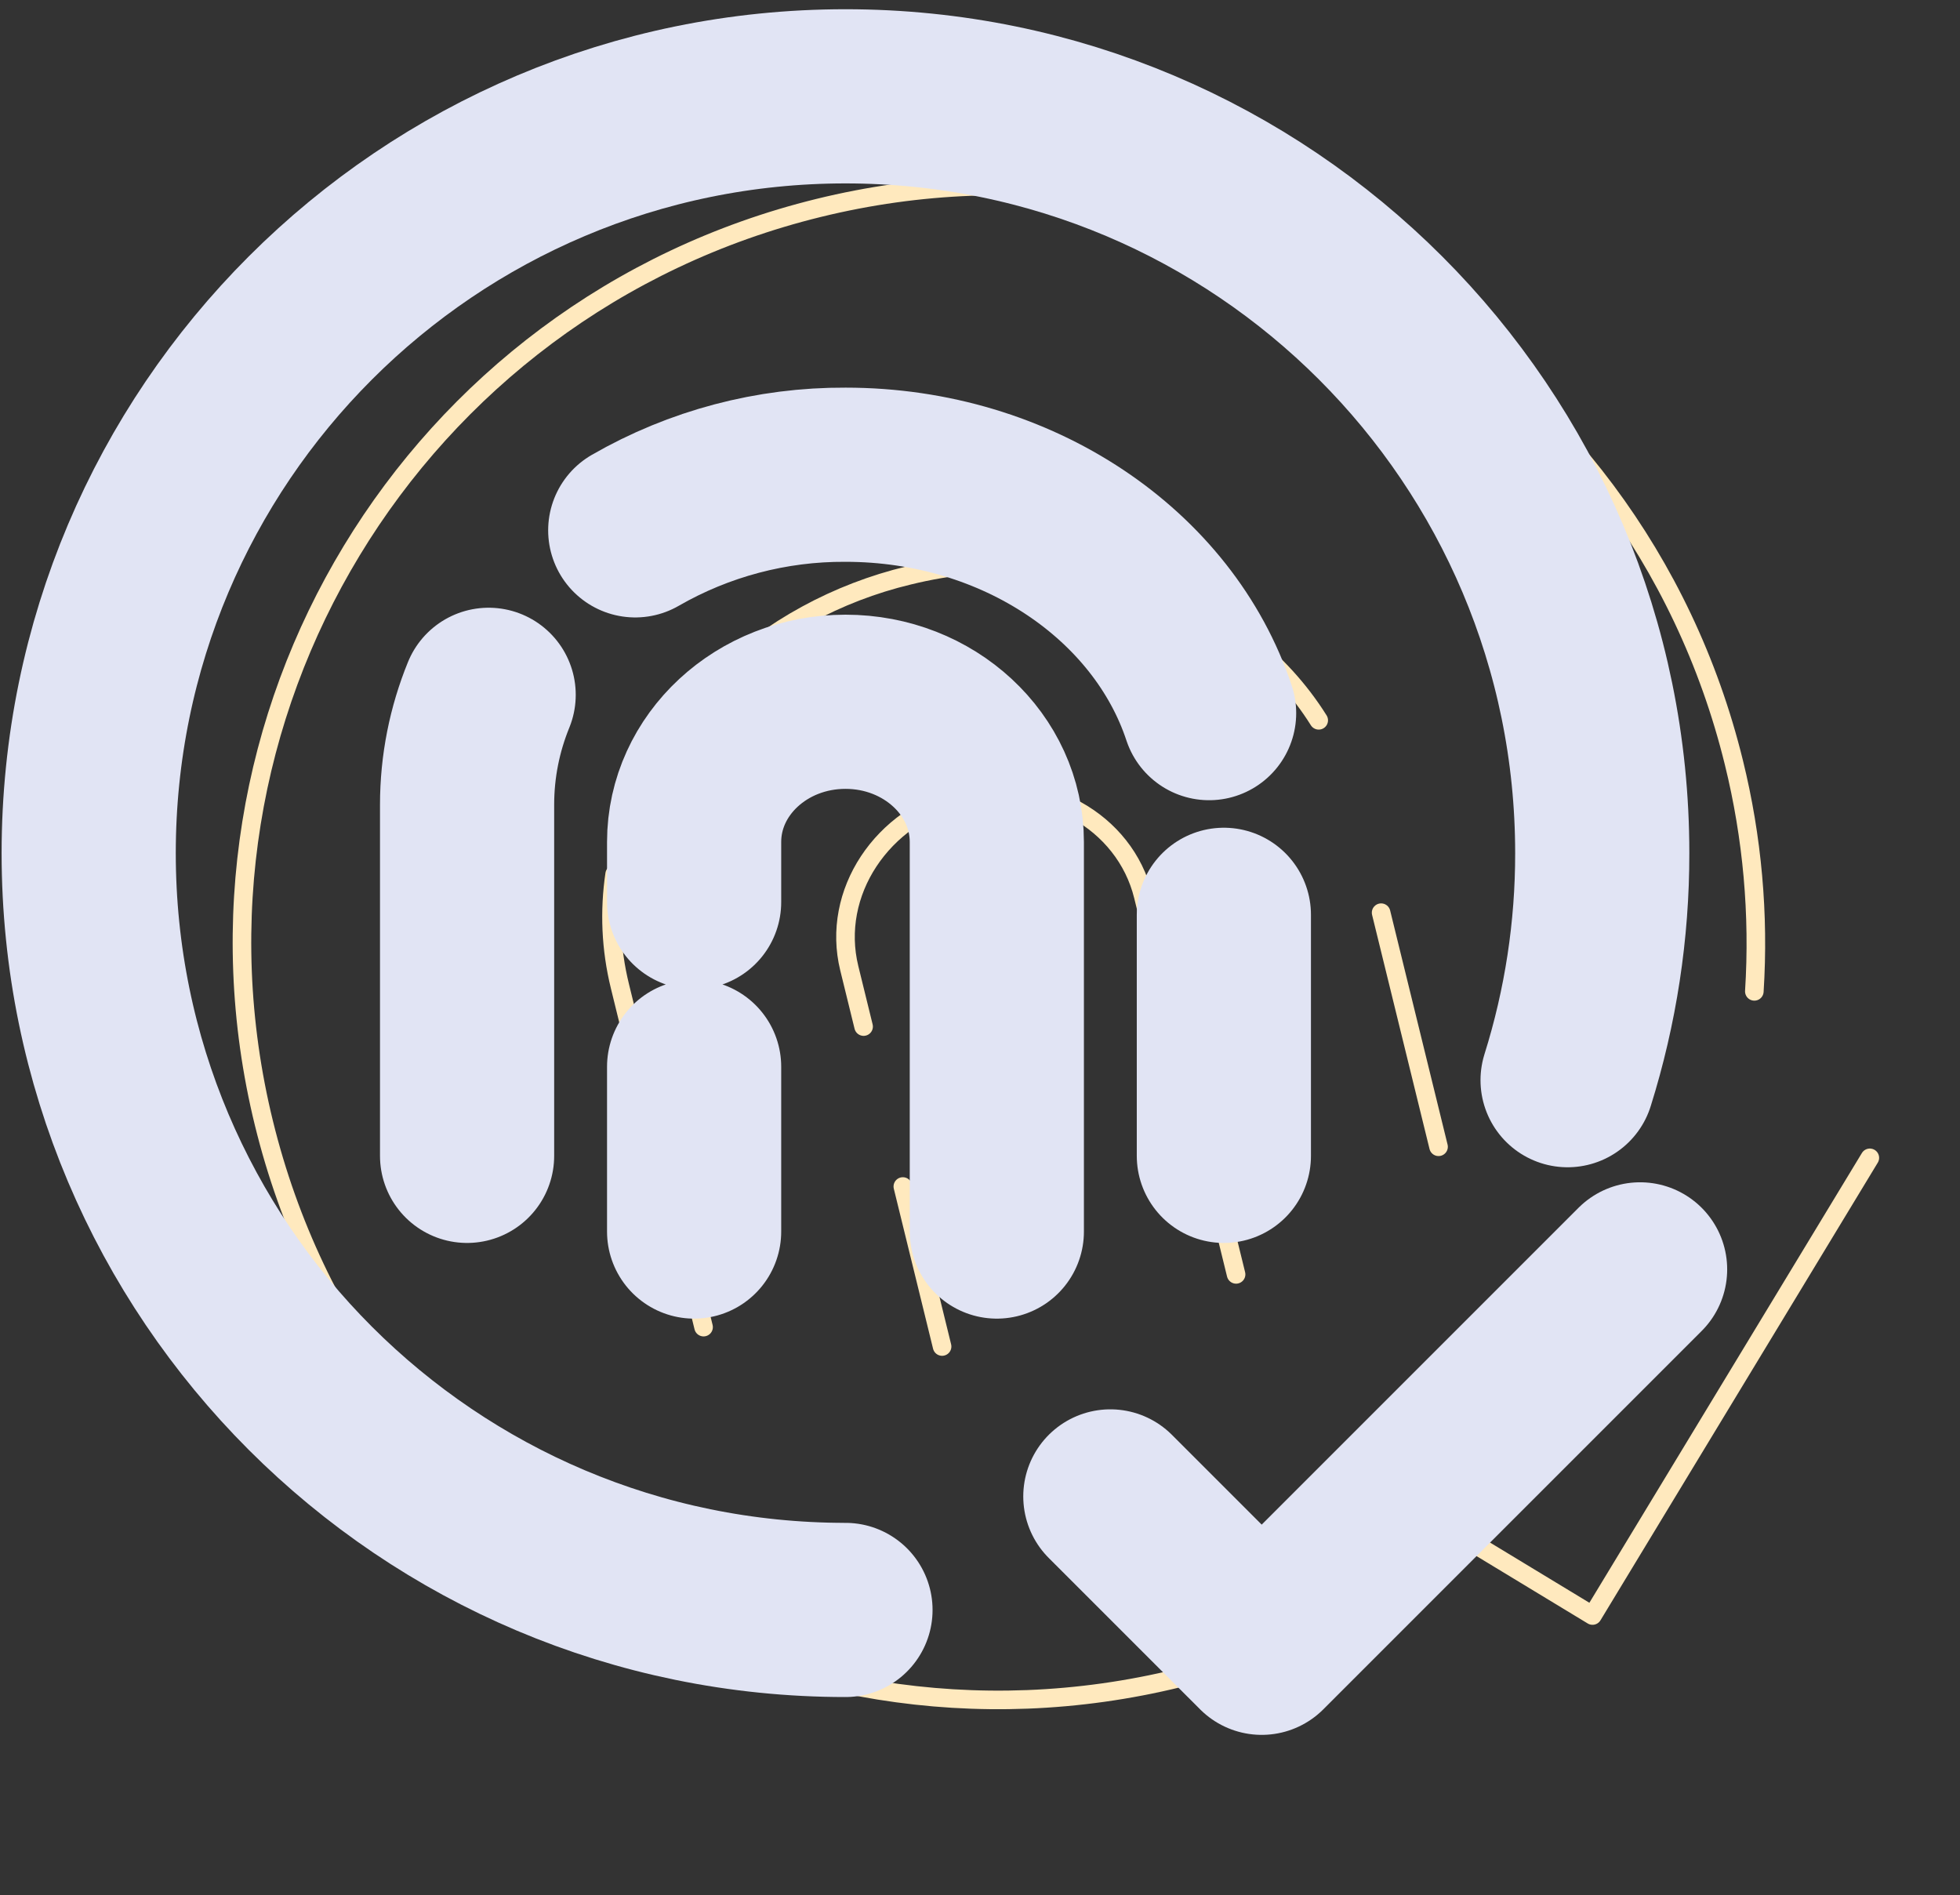 <svg width="211" height="204" viewBox="0 0 211 204" fill="none" xmlns="http://www.w3.org/2000/svg">
<rect x="0" y="0" width="211" height="204" fill="#333333" stroke="none"/>
<path d="M75.741 142.863L66.735 106.158C65.745 102.123 65.587 98.059 66.169 94.108M154.864 123.449L148.681 98.249M77.277 73.154C83.015 67.665 90.108 63.797 97.83 61.946C115.87 57.519 133.668 64.309 141.964 77.541M101.419 144.951L97.193 127.726M133.068 137.186L123.076 96.461C121.09 88.367 112.397 83.537 103.654 85.683C94.911 87.828 89.441 96.132 91.427 104.227L92.969 110.509" stroke="#FFE9BE" stroke-width="2" stroke-linecap="round" stroke-linejoin="round"/>
<path d="M126.95 180.63C83.251 191.352 39.136 164.62 28.414 120.921C17.692 77.221 44.423 33.106 88.123 22.384C131.823 11.662 175.937 38.394 186.66 82.093C188.644 90.142 189.386 98.447 188.86 106.719M151.731 161.967L171.439 173.909L201.293 124.64" stroke="#FFE9BE" stroke-width="2" stroke-linecap="round" stroke-linejoin="round"/>
<path d="M50.283 124.427V86.633C50.283 82.478 51.098 78.494 52.605 74.796M131.753 124.427V98.479M68.386 57.092C75.267 53.128 83.077 51.062 91.018 51.104C109.593 51.104 125.26 61.94 130.164 76.767M74.724 132.574V114.838M107.312 132.574V90.641C107.312 82.307 100.021 75.545 91.018 75.545C82.016 75.545 74.724 82.307 74.724 90.641V97.11" stroke="#E1E4F4" stroke-width="18.75" stroke-linecap="round" stroke-linejoin="round"/>
<path d="M91.018 173.309C46.022 173.309 9.548 136.835 9.548 91.839C9.548 46.843 46.022 10.369 91.018 10.369C136.013 10.369 172.487 46.843 172.487 91.839C172.497 100.129 171.239 108.371 168.756 116.28M119.532 161.088L135.826 177.382L176.561 136.647" stroke="#E1E4F4" stroke-width="18.75" stroke-linecap="round" stroke-linejoin="round"/>
</svg>
